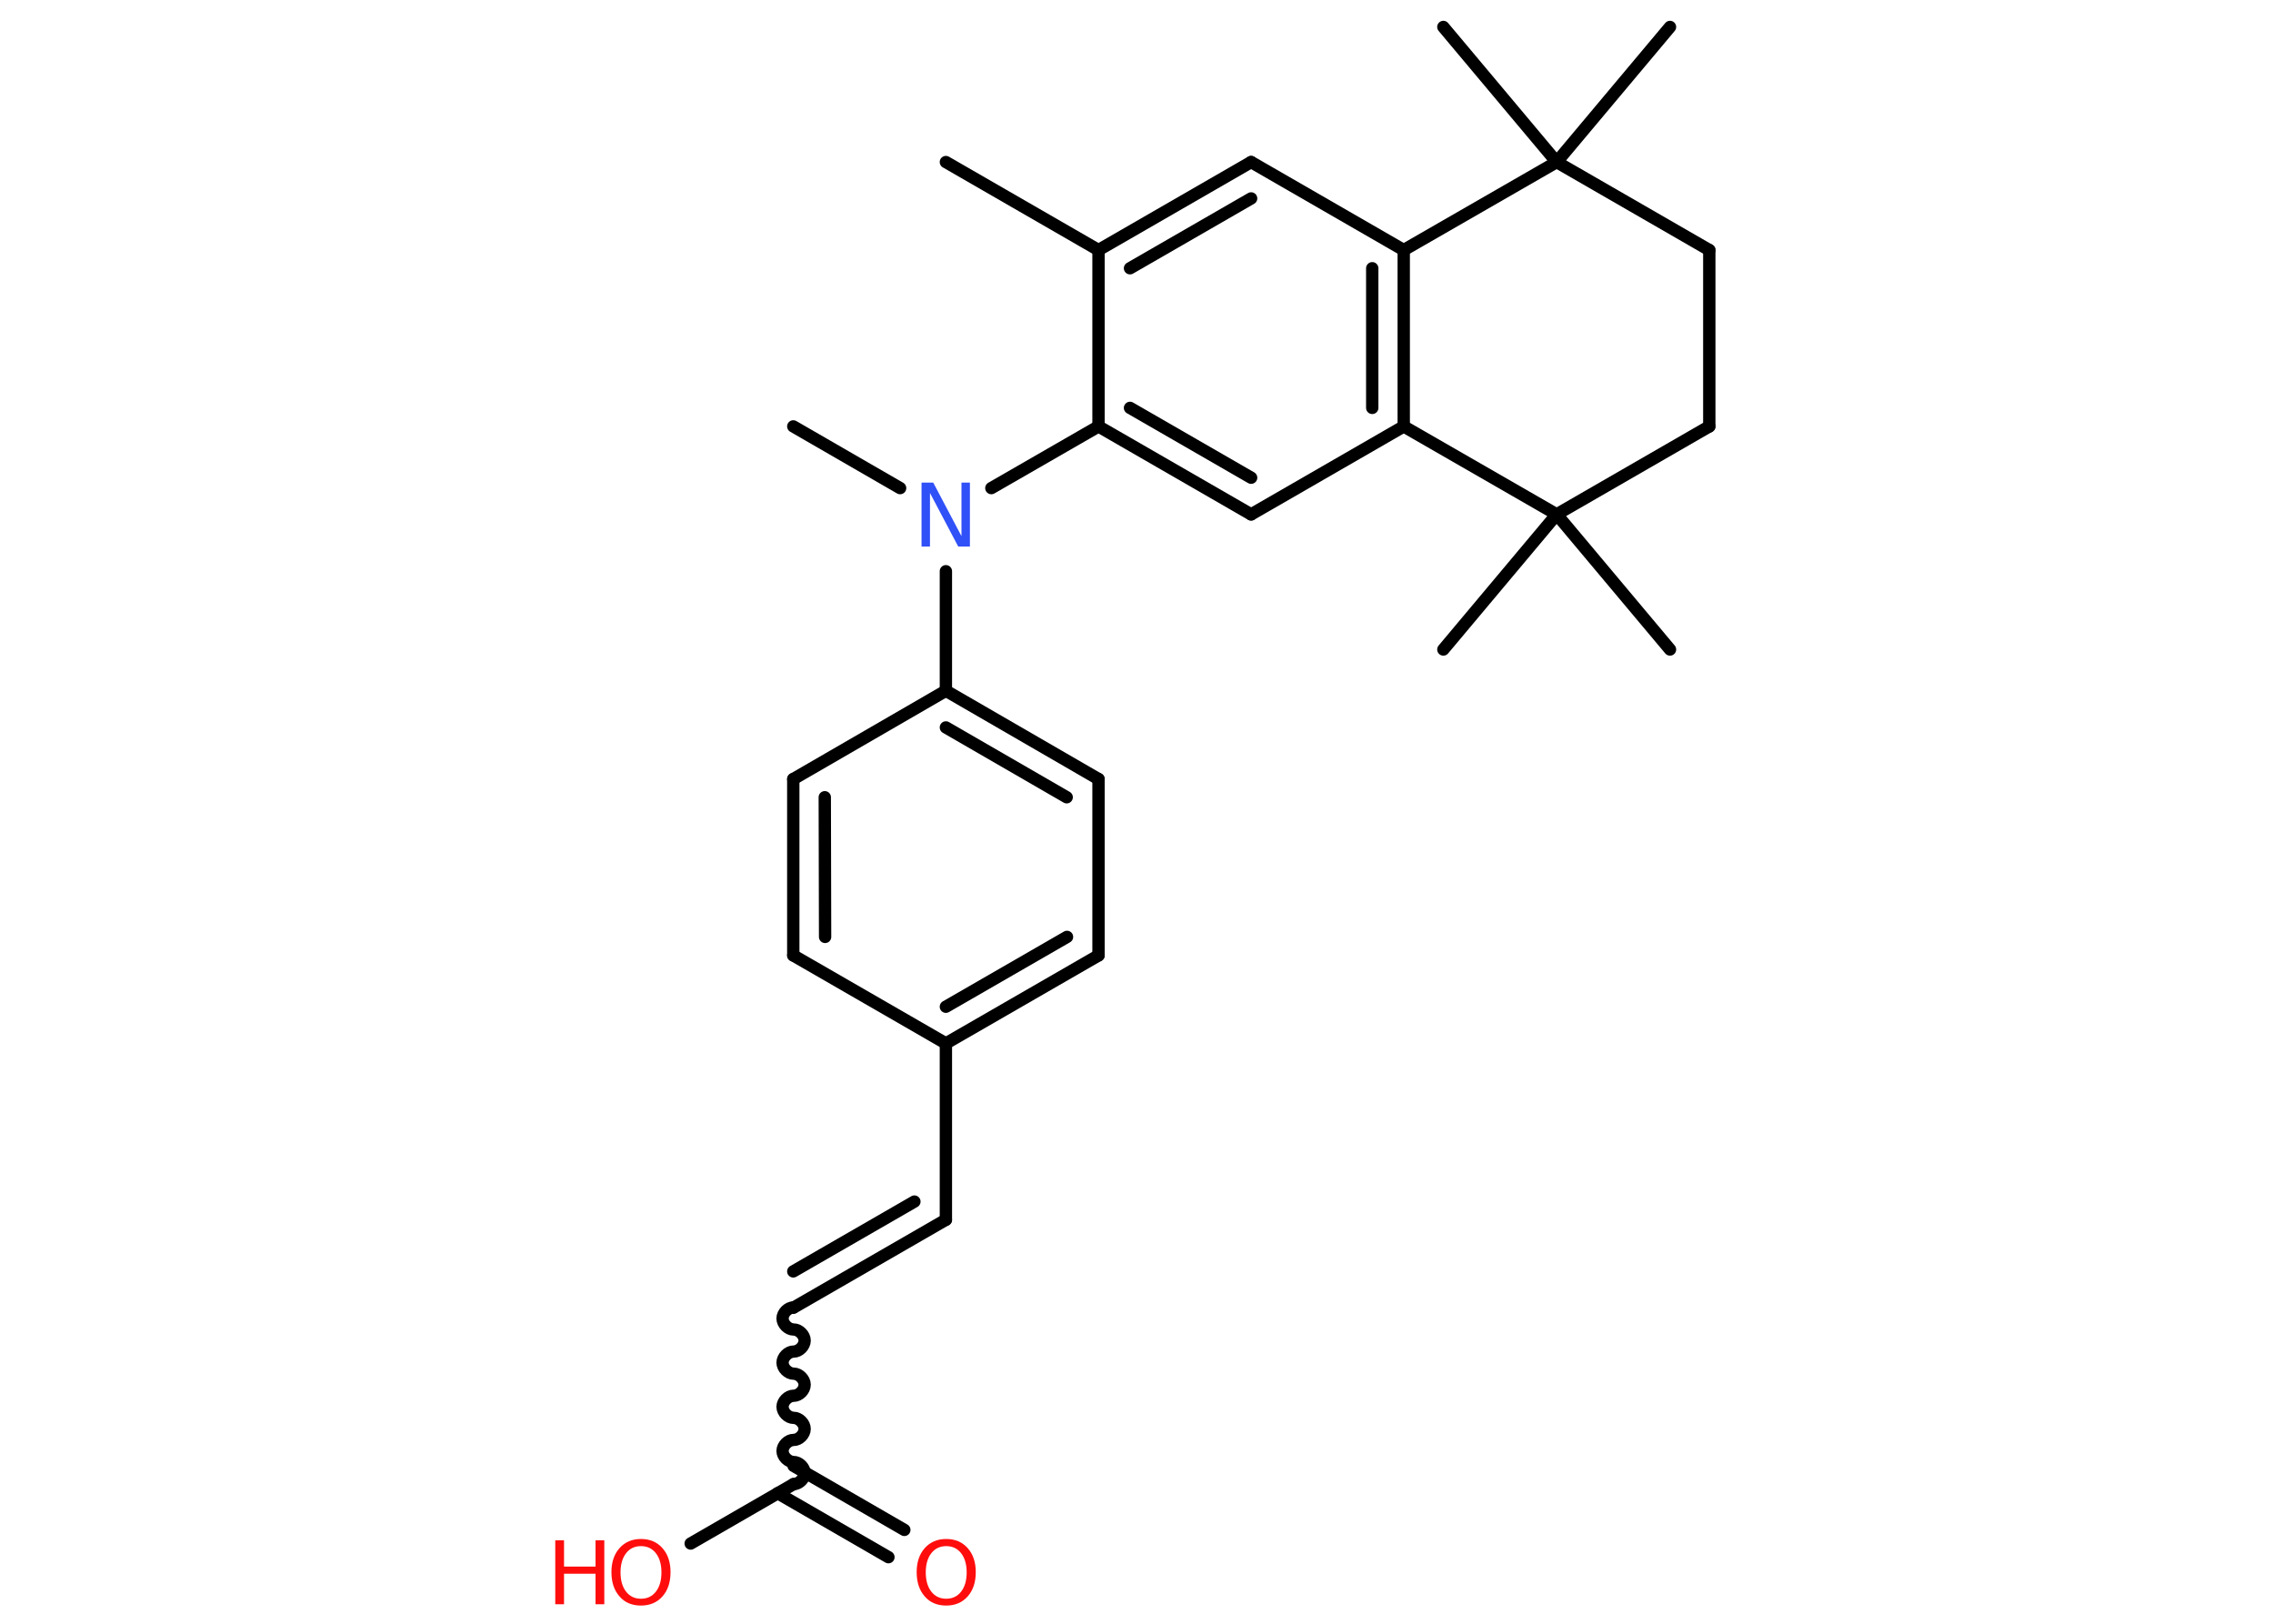 <?xml version='1.0' encoding='UTF-8'?>
<!DOCTYPE svg PUBLIC "-//W3C//DTD SVG 1.1//EN" "http://www.w3.org/Graphics/SVG/1.1/DTD/svg11.dtd">
<svg version='1.2' xmlns='http://www.w3.org/2000/svg' xmlns:xlink='http://www.w3.org/1999/xlink' width='70.0mm' height='50.0mm' viewBox='0 0 70.0 50.0'>
  <desc>Generated by the Chemistry Development Kit (http://github.com/cdk)</desc>
  <g stroke-linecap='round' stroke-linejoin='round' stroke='#000000' stroke-width='.38' fill='#FF0D0D'>
    <rect x='.0' y='.0' width='70.0' height='50.0' fill='#FFFFFF' stroke='none'/>
    <g id='mol1' class='mol'>
      <line id='mol1bnd1' class='bond' x1='29.13' y1='4.99' x2='33.83' y2='7.7'/>
      <g id='mol1bnd2' class='bond'>
        <line x1='38.53' y1='4.99' x2='33.83' y2='7.7'/>
        <line x1='38.53' y1='6.11' x2='34.8' y2='8.26'/>
      </g>
      <line id='mol1bnd3' class='bond' x1='38.53' y1='4.99' x2='43.23' y2='7.7'/>
      <g id='mol1bnd4' class='bond'>
        <line x1='43.23' y1='13.13' x2='43.23' y2='7.7'/>
        <line x1='42.26' y1='12.56' x2='42.26' y2='8.26'/>
      </g>
      <line id='mol1bnd5' class='bond' x1='43.23' y1='13.13' x2='38.53' y2='15.84'/>
      <g id='mol1bnd6' class='bond'>
        <line x1='33.83' y1='13.13' x2='38.53' y2='15.84'/>
        <line x1='34.8' y1='12.56' x2='38.53' y2='14.71'/>
      </g>
      <line id='mol1bnd7' class='bond' x1='33.83' y1='7.7' x2='33.83' y2='13.13'/>
      <line id='mol1bnd8' class='bond' x1='33.83' y1='13.13' x2='30.53' y2='15.03'/>
      <line id='mol1bnd9' class='bond' x1='27.72' y1='15.03' x2='24.43' y2='13.13'/>
      <line id='mol1bnd10' class='bond' x1='29.13' y1='17.59' x2='29.13' y2='21.27'/>
      <g id='mol1bnd11' class='bond'>
        <line x1='33.83' y1='23.99' x2='29.13' y2='21.27'/>
        <line x1='32.85' y1='24.55' x2='29.13' y2='22.4'/>
      </g>
      <line id='mol1bnd12' class='bond' x1='33.83' y1='23.99' x2='33.83' y2='29.42'/>
      <g id='mol1bnd13' class='bond'>
        <line x1='29.13' y1='32.13' x2='33.83' y2='29.42'/>
        <line x1='29.13' y1='31.0' x2='32.86' y2='28.85'/>
      </g>
      <line id='mol1bnd14' class='bond' x1='29.13' y1='32.13' x2='29.13' y2='37.56'/>
      <g id='mol1bnd15' class='bond'>
        <line x1='29.13' y1='37.56' x2='24.43' y2='40.27'/>
        <line x1='28.16' y1='37.0' x2='24.43' y2='39.15'/>
      </g>
      <path id='mol1bnd16' class='bond' d='M24.44 45.7c.17 -.0 .34 -.17 .34 -.34c-.0 -.17 -.17 -.34 -.34 -.34c-.17 .0 -.34 -.17 -.34 -.34c-.0 -.17 .17 -.34 .34 -.34c.17 -.0 .34 -.17 .34 -.34c-.0 -.17 -.17 -.34 -.34 -.34c-.17 .0 -.34 -.17 -.34 -.34c-.0 -.17 .17 -.34 .34 -.34c.17 -.0 .34 -.17 .34 -.34c-.0 -.17 -.17 -.34 -.34 -.34c-.17 .0 -.34 -.17 -.34 -.34c-.0 -.17 .17 -.34 .34 -.34c.17 -.0 .34 -.17 .34 -.34c-.0 -.17 -.17 -.34 -.34 -.34c-.17 .0 -.34 -.17 -.34 -.34c-.0 -.17 .17 -.34 .34 -.34' fill='none' stroke='#000000' stroke-width='.38'/>
      <g id='mol1bnd17' class='bond'>
        <line x1='24.44' y1='45.14' x2='27.85' y2='47.11'/>
        <line x1='23.95' y1='45.98' x2='27.36' y2='47.95'/>
      </g>
      <line id='mol1bnd18' class='bond' x1='24.44' y1='45.7' x2='21.27' y2='47.53'/>
      <line id='mol1bnd19' class='bond' x1='29.13' y1='32.13' x2='24.43' y2='29.42'/>
      <g id='mol1bnd20' class='bond'>
        <line x1='24.43' y1='23.99' x2='24.43' y2='29.42'/>
        <line x1='25.4' y1='24.55' x2='25.41' y2='28.85'/>
      </g>
      <line id='mol1bnd21' class='bond' x1='29.13' y1='21.27' x2='24.43' y2='23.99'/>
      <line id='mol1bnd22' class='bond' x1='43.23' y1='13.13' x2='47.94' y2='15.84'/>
      <line id='mol1bnd23' class='bond' x1='47.94' y1='15.84' x2='44.45' y2='20.0'/>
      <line id='mol1bnd24' class='bond' x1='47.94' y1='15.84' x2='51.43' y2='20.0'/>
      <line id='mol1bnd25' class='bond' x1='47.94' y1='15.84' x2='52.64' y2='13.13'/>
      <line id='mol1bnd26' class='bond' x1='52.64' y1='13.13' x2='52.64' y2='7.7'/>
      <line id='mol1bnd27' class='bond' x1='52.64' y1='7.7' x2='47.94' y2='4.99'/>
      <line id='mol1bnd28' class='bond' x1='43.23' y1='7.7' x2='47.94' y2='4.99'/>
      <line id='mol1bnd29' class='bond' x1='47.94' y1='4.99' x2='51.43' y2='.83'/>
      <line id='mol1bnd30' class='bond' x1='47.94' y1='4.99' x2='44.45' y2='.83'/>
      <path id='mol1atm8' class='atom' d='M28.38 14.86h.36l.87 1.65v-1.65h.26v1.97h-.36l-.87 -1.65v1.65h-.26v-1.97z' stroke='none' fill='#3050F8'/>
      <path id='mol1atm17' class='atom' d='M29.14 47.61q-.29 .0 -.46 .22q-.17 .22 -.17 .59q.0 .37 .17 .59q.17 .22 .46 .22q.29 .0 .46 -.22q.17 -.22 .17 -.59q.0 -.37 -.17 -.59q-.17 -.22 -.46 -.22zM29.14 47.39q.41 .0 .66 .28q.25 .28 .25 .74q.0 .47 -.25 .75q-.25 .28 -.66 .28q-.42 .0 -.66 -.28q-.25 -.28 -.25 -.75q.0 -.46 .25 -.74q.25 -.28 .66 -.28z' stroke='none'/>
      <g id='mol1atm18' class='atom'>
        <path d='M19.74 47.61q-.29 .0 -.46 .22q-.17 .22 -.17 .59q.0 .37 .17 .59q.17 .22 .46 .22q.29 .0 .46 -.22q.17 -.22 .17 -.59q.0 -.37 -.17 -.59q-.17 -.22 -.46 -.22zM19.74 47.39q.41 .0 .66 .28q.25 .28 .25 .74q.0 .47 -.25 .75q-.25 .28 -.66 .28q-.42 .0 -.66 -.28q-.25 -.28 -.25 -.75q.0 -.46 .25 -.74q.25 -.28 .66 -.28z' stroke='none'/>
        <path d='M17.1 47.43h.27v.81h.97v-.81h.27v1.97h-.27v-.94h-.97v.94h-.27v-1.97z' stroke='none'/>
      </g>
    </g>
  </g>
</svg>
